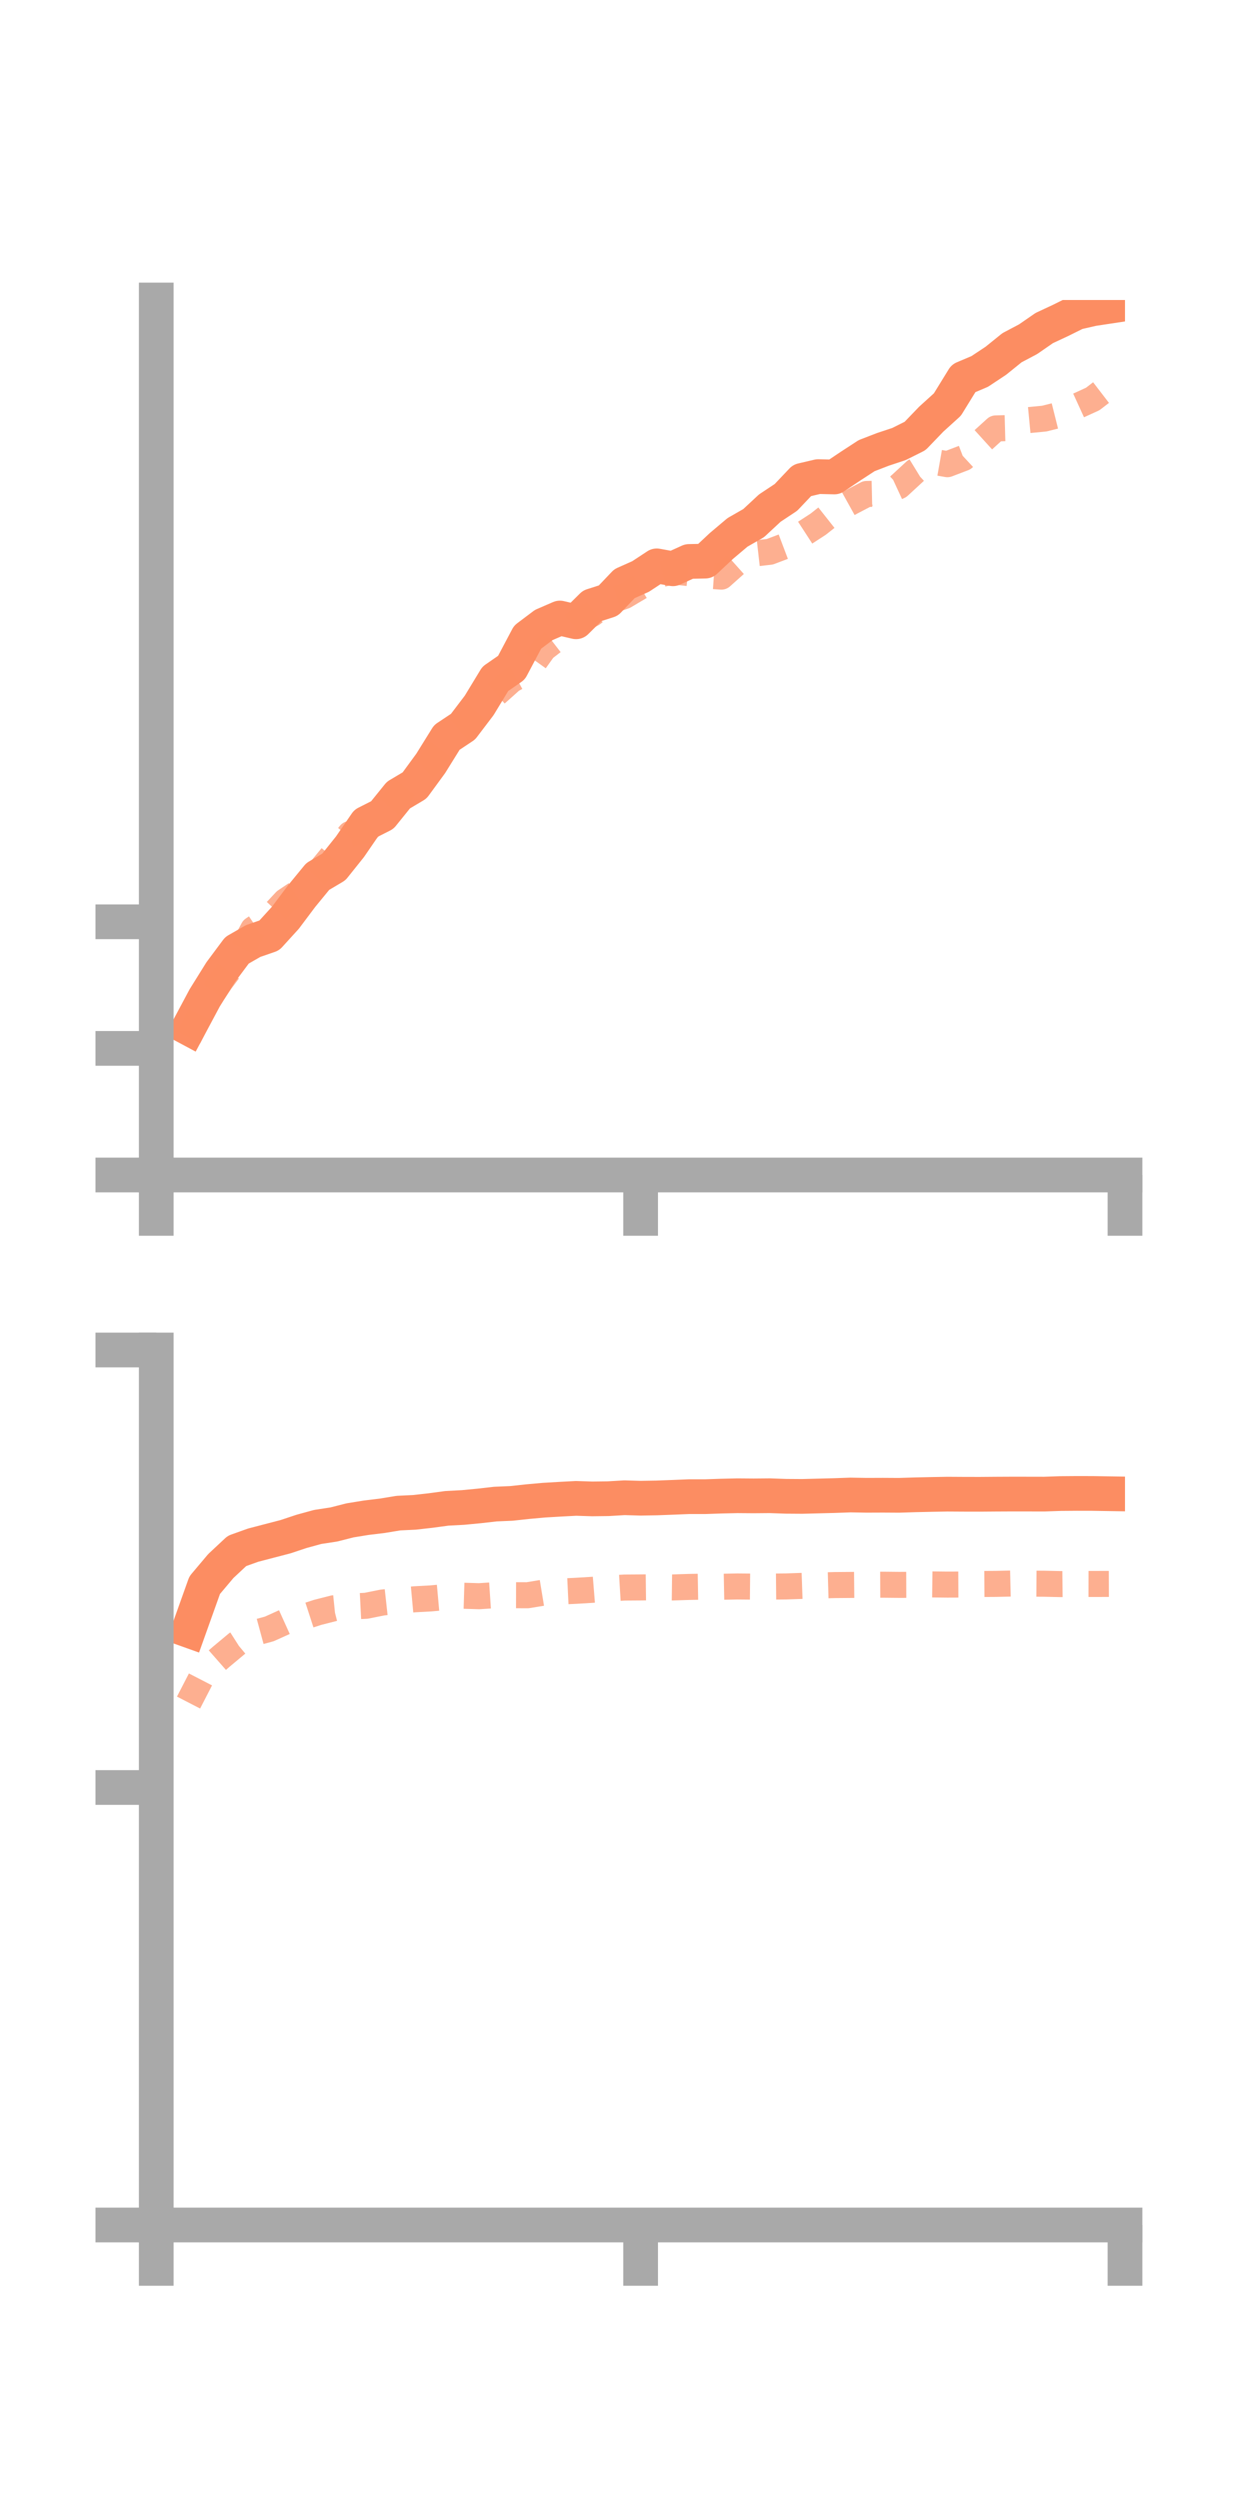 <?xml version="1.0" encoding="utf-8" standalone="no"?>
<!DOCTYPE svg PUBLIC "-//W3C//DTD SVG 1.1//EN"
  "http://www.w3.org/Graphics/SVG/1.1/DTD/svg11.dtd">
<!-- Created with matplotlib (https://matplotlib.org/) -->
<svg height="144pt" version="1.1" viewBox="0 0 72 144" width="72pt" xmlns="http://www.w3.org/2000/svg" xmlns:xlink="http://www.w3.org/1999/xlink">
 <defs>
  <style type="text/css">*{stroke-linecap:butt;stroke-linejoin:round;}</style>
 </defs>
 <g id="figure_1">
  <g id="patch_1">
   <path d="M 0 144 
L 72 144 
L 72 0 
L 0 0 
z
" style="fill:none;"/>
  </g>
  <g id="axes_1">
   <g id="patch_2">
    <path d="M 9 67.68 
L 64.8 67.68 
L 64.8 17.28 
L 9 17.28 
z
" style="fill:none;"/>
   </g>
   <g id="matplotlib.axis_1">
    <g id="xtick_1">
     <g id="line2d_1">
      <defs>
       <path d="M 0 0 
L 0 3.5 
" id="m2519c9ca5b" style="stroke:#a9a9a9;stroke-width:2;"/>
      </defs>
      <g>
       <use style="fill:#a9a9a9;stroke:#a9a9a9;stroke-width:2;" x="9" xlink:href="#m2519c9ca5b" y="67.68"/>
      </g>
     </g>
    </g>
    <g id="xtick_2">
     <g id="line2d_2">
      <g>
       <use style="fill:#a9a9a9;stroke:#a9a9a9;stroke-width:2;" x="36.9" xlink:href="#m2519c9ca5b" y="67.68"/>
      </g>
     </g>
    </g>
    <g id="xtick_3">
     <g id="line2d_3">
      <g>
       <use style="fill:#a9a9a9;stroke:#a9a9a9;stroke-width:2;" x="64.8" xlink:href="#m2519c9ca5b" y="67.68"/>
      </g>
     </g>
    </g>
   </g>
   <g id="matplotlib.axis_2">
    <g id="ytick_1">
     <g id="line2d_4">
      <defs>
       <path d="M 0 0 
L -3.5 0 
" id="ma4328674ee" style="stroke:#a9a9a9;stroke-width:2;"/>
      </defs>
      <g>
       <use style="fill:#a9a9a9;stroke:#a9a9a9;stroke-width:2;" x="9" xlink:href="#ma4328674ee" y="67.68"/>
      </g>
     </g>
    </g>
    <g id="ytick_2">
     <g id="line2d_5">
      <g>
       <use style="fill:#a9a9a9;stroke:#a9a9a9;stroke-width:2;" x="9" xlink:href="#ma4328674ee" y="60.388"/>
      </g>
     </g>
    </g>
    <g id="ytick_3">
     <g id="line2d_6">
      <g>
       <use style="fill:#a9a9a9;stroke:#a9a9a9;stroke-width:2;" x="9" xlink:href="#ma4328674ee" y="53.095"/>
      </g>
     </g>
    </g>
   </g>
   <g id="line2d_7">
    <path clip-path="url(#p163c5d3029)" d="M 10.86 59.221 
L 11.79 57.479 
L 12.72 55.986 
L 13.65 54.737 
L 14.58 54.204 
L 15.51 53.882 
L 16.44 52.861 
L 17.37 51.622 
L 18.3 50.488 
L 19.23 49.935 
L 20.16 48.772 
L 21.09 47.418 
L 22.02 46.947 
L 22.95 45.796 
L 23.88 45.243 
L 24.81 43.972 
L 25.74 42.475 
L 26.67 41.857 
L 27.6 40.633 
L 28.53 39.102 
L 29.46 38.458 
L 30.39 36.701 
L 31.32 36.001 
L 32.25 35.598 
L 33.18 35.815 
L 34.11 34.894 
L 35.04 34.596 
L 35.97 33.62 
L 36.9 33.205 
L 37.83 32.593 
L 38.76 32.762 
L 39.69 32.34 
L 40.62 32.321 
L 41.55 31.45 
L 42.48 30.665 
L 43.41 30.132 
L 44.34 29.267 
L 45.27 28.65 
L 46.2 27.67 
L 47.13 27.452 
L 48.06 27.474 
L 48.99 26.851 
L 49.92 26.245 
L 50.85 25.886 
L 51.78 25.577 
L 52.71 25.111 
L 53.64 24.144 
L 54.57 23.301 
L 55.5 21.791 
L 56.43 21.397 
L 57.36 20.781 
L 58.29 20.03 
L 59.22 19.538 
L 60.15 18.895 
L 61.08 18.461 
L 62.01 18 
L 62.94 17.786 
L 63.87 17.645 
" style="fill:none;stroke:#fc8d62;stroke-linecap:square;stroke-width:2;"/>
   </g>
   <g id="line2d_8">
    <path clip-path="url(#p163c5d3029)" d="M 10.86 59.764 
L 11.79 57.88 
L 12.72 56.503 
L 13.65 55.265 
L 14.58 53.526 
L 15.51 52.899 
L 16.44 51.904 
L 17.37 51.28 
L 18.3 50.309 
L 19.23 49.174 
L 20.16 48.04 
L 21.09 47.83 
L 22.02 46.894 
L 22.95 45.851 
L 23.88 44.731 
L 24.81 43.917 
L 25.74 42.687 
L 26.67 41.9 
L 27.6 40.915 
L 28.53 39.999 
L 29.46 39.168 
L 30.39 38.666 
L 31.32 37.365 
L 32.25 36.647 
L 33.18 35.833 
L 34.11 35.357 
L 35.04 34.659 
L 35.97 34.33 
L 36.9 33.779 
L 37.83 33.132 
L 38.76 32.913 
L 39.69 33.014 
L 40.62 33.149 
L 41.55 33.214 
L 42.48 32.384 
L 43.41 31.889 
L 44.34 31.783 
L 45.27 31.431 
L 46.2 30.796 
L 47.13 30.192 
L 48.06 29.457 
L 48.99 28.94 
L 49.92 28.453 
L 50.85 28.432 
L 51.78 28.002 
L 52.71 27.144 
L 53.64 26.574 
L 54.57 26.738 
L 55.5 26.383 
L 56.43 25.522 
L 57.36 24.677 
L 58.29 24.652 
L 59.22 24.201 
L 60.15 24.112 
L 61.08 23.879 
L 62.01 23.407 
L 62.94 22.982 
L 63.87 22.267 
" style="fill:none;stroke:#fc8d62;stroke-dasharray:1.5,1.5;stroke-dashoffset:0;stroke-opacity:0.7;stroke-width:1.5;"/>
   </g>
   <g id="patch_3">
    <path d="M 9 67.68 
L 9 17.28 
" style="fill:none;stroke:#a9a9a9;stroke-linecap:square;stroke-linejoin:miter;stroke-width:2;"/>
   </g>
   <g id="patch_4">
    <path d="M 64.8 67.68 
L 64.8 17.28 
" style="fill:none;"/>
   </g>
   <g id="patch_5">
    <path d="M 9 67.68 
L 64.8 67.68 
" style="fill:none;stroke:#a9a9a9;stroke-linecap:square;stroke-linejoin:miter;stroke-width:2;"/>
   </g>
   <g id="patch_6">
    <path d="M 9 17.28 
L 64.8 17.28 
" style="fill:none;"/>
   </g>
  </g>
  <g id="axes_2">
   <g id="patch_7">
    <path d="M 9 128.16 
L 64.8 128.16 
L 64.8 77.76 
L 9 77.76 
z
" style="fill:none;"/>
   </g>
   <g id="matplotlib.axis_3">
    <g id="xtick_4">
     <g id="line2d_9">
      <g>
       <use style="fill:#a9a9a9;stroke:#a9a9a9;stroke-width:2;" x="9" xlink:href="#m2519c9ca5b" y="128.16"/>
      </g>
     </g>
    </g>
    <g id="xtick_5">
     <g id="line2d_10">
      <g>
       <use style="fill:#a9a9a9;stroke:#a9a9a9;stroke-width:2;" x="36.9" xlink:href="#m2519c9ca5b" y="128.16"/>
      </g>
     </g>
    </g>
    <g id="xtick_6">
     <g id="line2d_11">
      <g>
       <use style="fill:#a9a9a9;stroke:#a9a9a9;stroke-width:2;" x="64.8" xlink:href="#m2519c9ca5b" y="128.16"/>
      </g>
     </g>
    </g>
   </g>
   <g id="matplotlib.axis_4">
    <g id="ytick_4">
     <g id="line2d_12">
      <g>
       <use style="fill:#a9a9a9;stroke:#a9a9a9;stroke-width:2;" x="9" xlink:href="#ma4328674ee" y="128.16"/>
      </g>
     </g>
    </g>
    <g id="ytick_5">
     <g id="line2d_13">
      <g>
       <use style="fill:#a9a9a9;stroke:#a9a9a9;stroke-width:2;" x="9" xlink:href="#ma4328674ee" y="102.96"/>
      </g>
     </g>
    </g>
    <g id="ytick_6">
     <g id="line2d_14">
      <g>
       <use style="fill:#a9a9a9;stroke:#a9a9a9;stroke-width:2;" x="9" xlink:href="#ma4328674ee" y="77.76"/>
      </g>
     </g>
    </g>
   </g>
   <g id="line2d_15">
    <path clip-path="url(#p1b4970c814)" d="M 10.86 93.91 
L 11.79 91.306 
L 12.72 90.203 
L 13.65 89.334 
L 14.58 89.001 
L 15.51 88.758 
L 16.44 88.516 
L 17.37 88.207 
L 18.3 87.952 
L 19.23 87.81 
L 20.16 87.573 
L 21.09 87.422 
L 22.02 87.309 
L 22.95 87.156 
L 23.88 87.111 
L 24.81 87.006 
L 25.74 86.88 
L 26.67 86.831 
L 27.6 86.742 
L 28.53 86.636 
L 29.46 86.596 
L 30.39 86.495 
L 31.32 86.411 
L 32.25 86.356 
L 33.18 86.307 
L 34.11 86.337 
L 35.04 86.325 
L 35.97 86.27 
L 36.9 86.297 
L 37.83 86.281 
L 38.76 86.246 
L 39.69 86.208 
L 40.62 86.208 
L 41.55 86.176 
L 42.48 86.155 
L 43.41 86.163 
L 44.34 86.154 
L 45.27 86.186 
L 46.2 86.193 
L 47.13 86.169 
L 48.06 86.145 
L 48.99 86.112 
L 49.92 86.128 
L 50.85 86.124 
L 51.78 86.13 
L 52.71 86.101 
L 53.64 86.08 
L 54.57 86.063 
L 55.5 86.069 
L 56.43 86.071 
L 57.36 86.063 
L 58.29 86.058 
L 59.22 86.059 
L 60.15 86.061 
L 61.08 86.029 
L 62.01 86.021 
L 62.94 86.023 
L 63.87 86.038 
" style="fill:none;stroke:#fc8d62;stroke-linecap:square;stroke-width:2;"/>
   </g>
   <g id="line2d_16">
    <path clip-path="url(#p1b4970c814)" d="M 10.86 98.068 
L 11.79 96.265 
L 12.72 95.448 
L 13.65 94.672 
L 14.58 94.079 
L 15.51 93.827 
L 16.44 93.407 
L 17.37 93.173 
L 18.3 92.871 
L 19.23 92.635 
L 20.16 92.54 
L 21.09 92.493 
L 22.02 92.307 
L 22.95 92.205 
L 23.88 92.119 
L 24.81 92.069 
L 25.74 91.985 
L 26.67 91.914 
L 27.6 91.942 
L 28.53 91.88 
L 29.46 91.884 
L 30.39 91.886 
L 31.32 91.733 
L 32.25 91.674 
L 33.18 91.63 
L 34.11 91.574 
L 35.04 91.499 
L 35.97 91.443 
L 36.9 91.436 
L 37.83 91.425 
L 38.76 91.437 
L 39.69 91.407 
L 40.62 91.391 
L 41.55 91.398 
L 42.48 91.38 
L 43.41 91.389 
L 44.34 91.388 
L 45.27 91.379 
L 46.2 91.347 
L 47.13 91.326 
L 48.06 91.3 
L 48.99 91.292 
L 49.92 91.283 
L 50.85 91.279 
L 51.78 91.289 
L 52.71 91.286 
L 53.64 91.262 
L 54.57 91.273 
L 55.5 91.269 
L 56.43 91.238 
L 57.36 91.232 
L 58.29 91.211 
L 59.22 91.217 
L 60.15 91.223 
L 61.08 91.244 
L 62.01 91.234 
L 62.94 91.236 
L 63.87 91.233 
" style="fill:none;stroke:#fc8d62;stroke-dasharray:1.5,1.5;stroke-dashoffset:0;stroke-opacity:0.7;stroke-width:1.5;"/>
   </g>
   <g id="patch_8">
    <path d="M 9 128.16 
L 9 77.76 
" style="fill:none;stroke:#a9a9a9;stroke-linecap:square;stroke-linejoin:miter;stroke-width:2;"/>
   </g>
   <g id="patch_9">
    <path d="M 64.8 128.16 
L 64.8 77.76 
" style="fill:none;"/>
   </g>
   <g id="patch_10">
    <path d="M 9 128.16 
L 64.8 128.16 
" style="fill:none;stroke:#a9a9a9;stroke-linecap:square;stroke-linejoin:miter;stroke-width:2;"/>
   </g>
   <g id="patch_11">
    <path d="M 9 77.76 
L 64.8 77.76 
" style="fill:none;"/>
   </g>
  </g>
 </g>
 <defs>
  <clipPath id="p163c5d3029">
   <rect height="50.4" width="55.8" x="9" y="17.28"/>
  </clipPath>
  <clipPath id="p1b4970c814">
   <rect height="50.4" width="55.8" x="9" y="77.76"/>
  </clipPath>
 </defs>
</svg>
